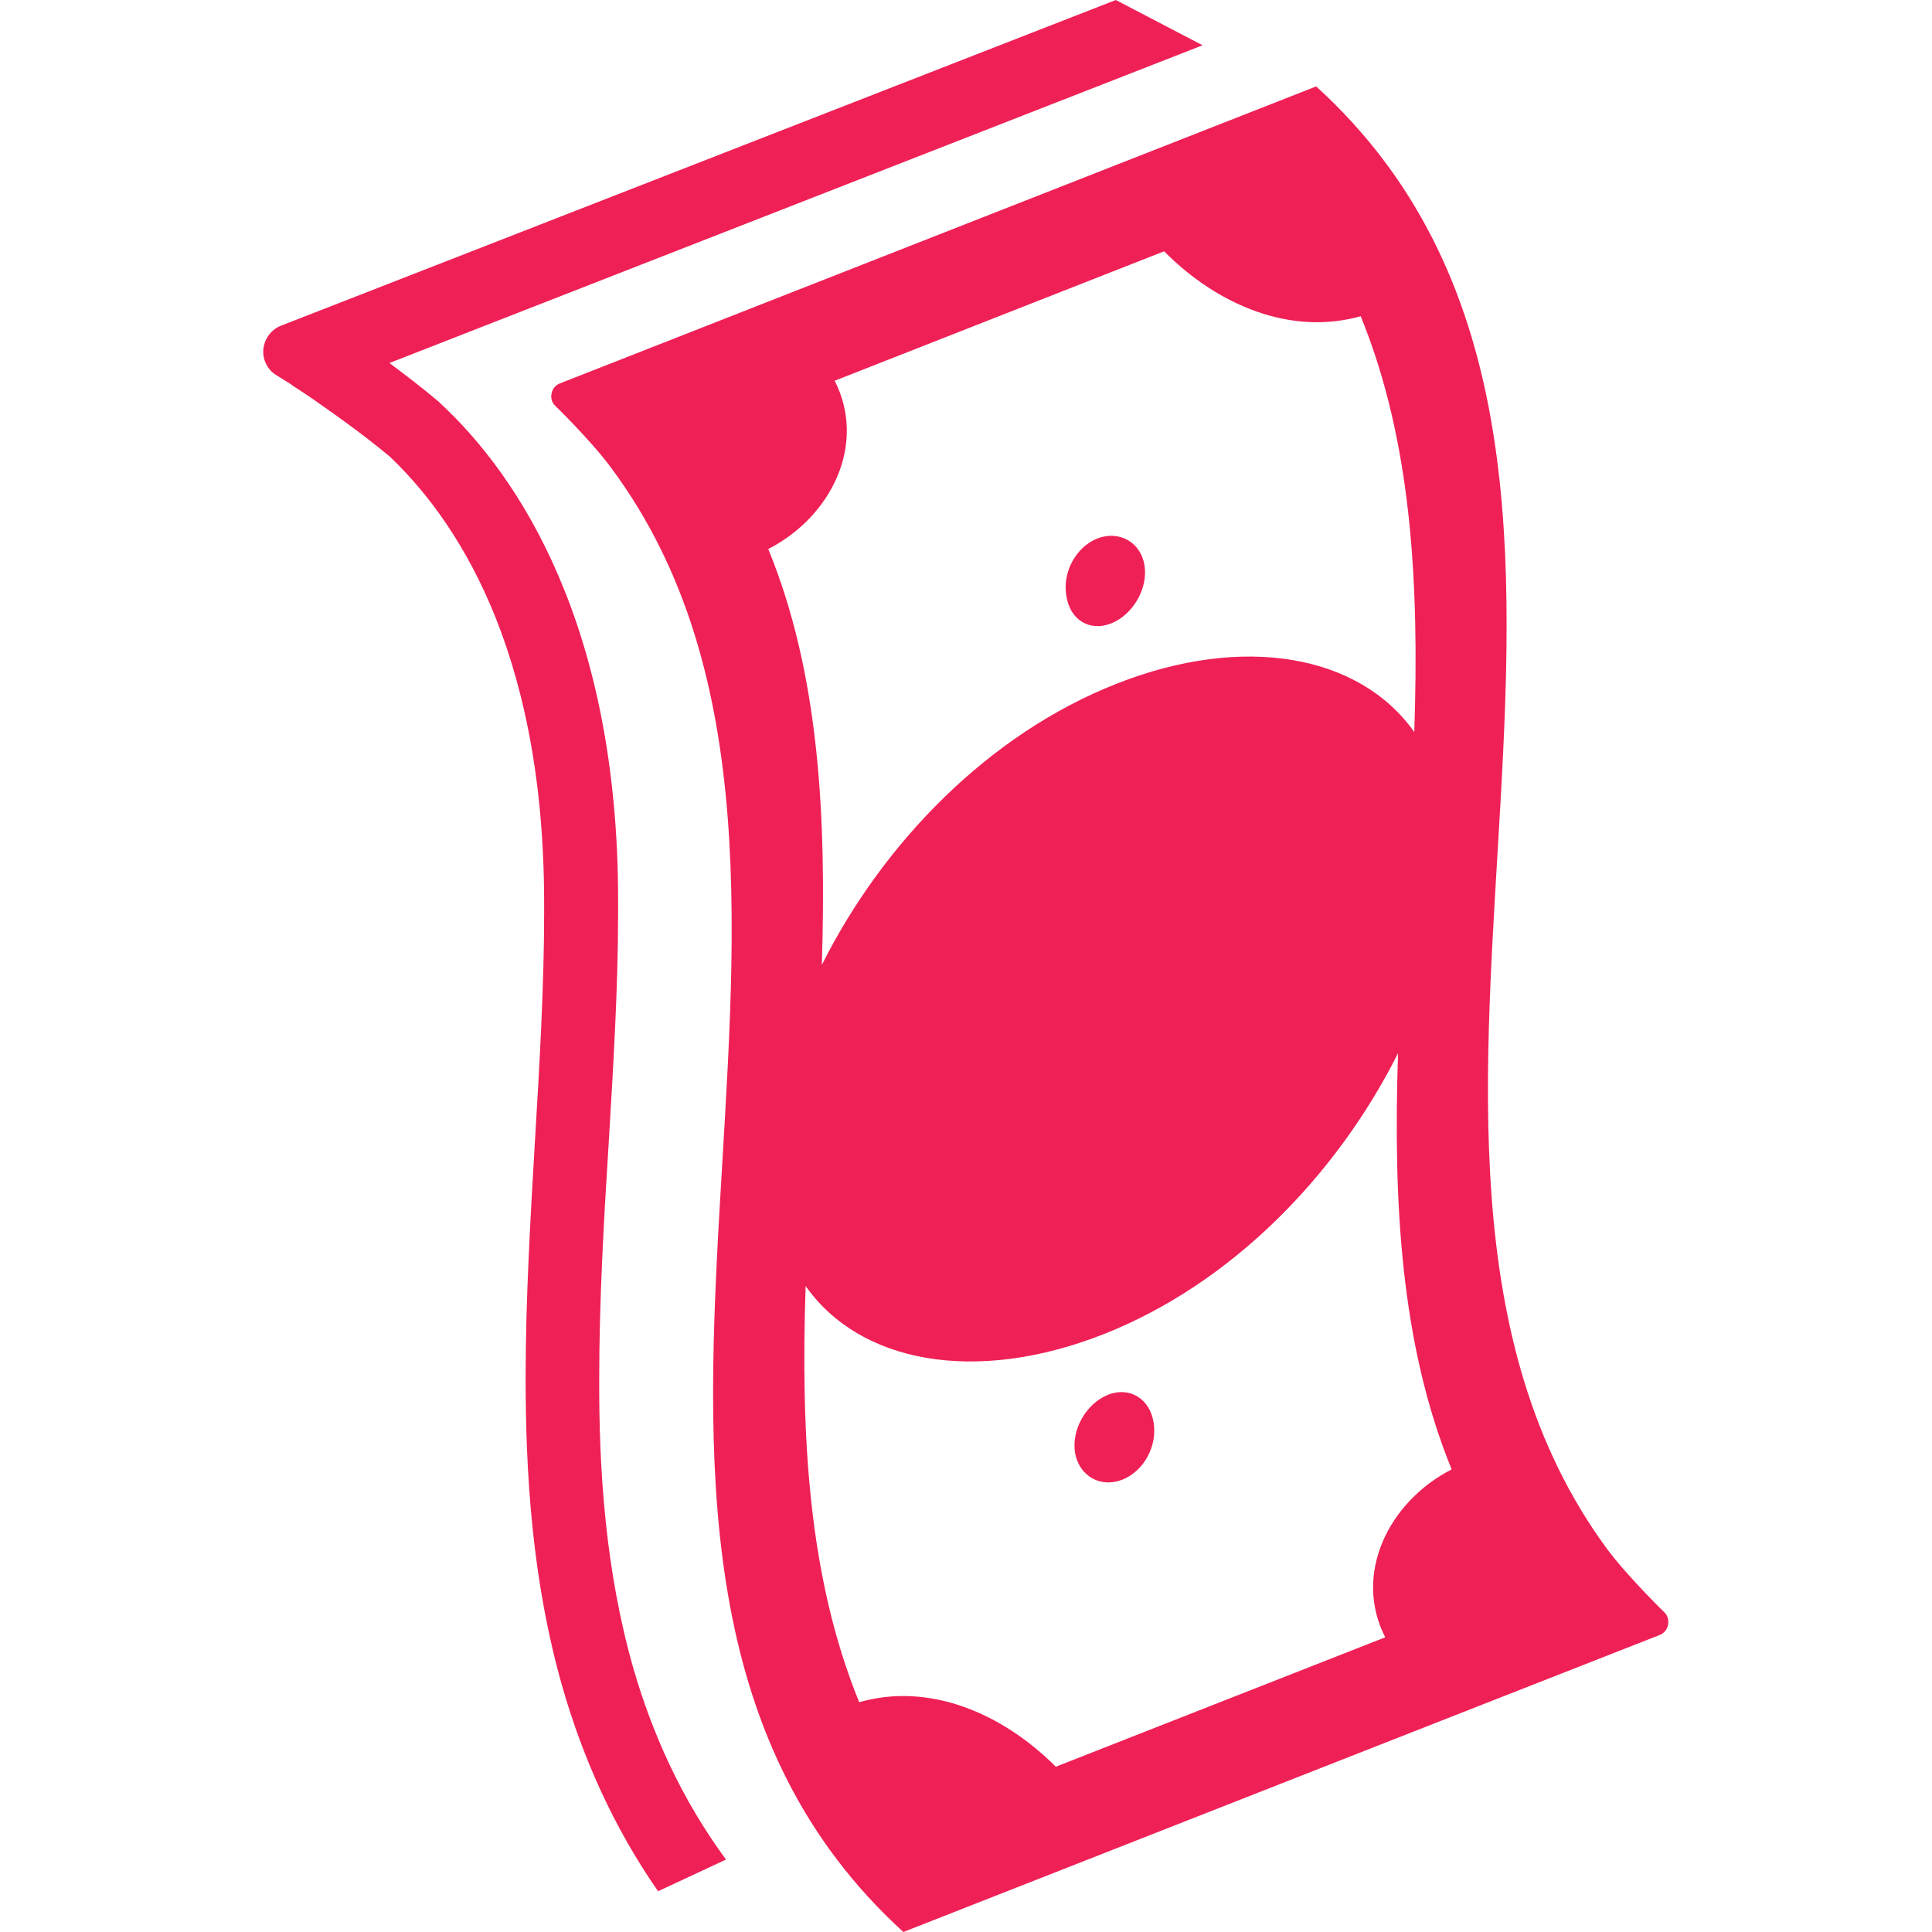 <?xml version="1.0" encoding="utf-8"?>
<!-- Generator: Adobe Illustrator 22.1.0, SVG Export Plug-In . SVG Version: 6.00 Build 0)  -->
<svg version="1.1" id="_x32_" xmlns="http://www.w3.org/2000/svg" xmlns:xlink="http://www.w3.org/1999/xlink" x="0px" y="0px"
	 viewBox="0 0 512 512" style="enable-background:new 0 0 512 512;" xml:space="preserve">
<style type="text/css">
	.st0{fill:#EF2056;}
</style>
<path class="st0" d="M239.4,512c68.4-26.9,200.4-78.7,200.4-78.7c1.1-0.4,2-1.4,2.2-2.6c0.3-1.2,0-2.4-0.8-3.3
	c0,0-10.2-9.9-15.6-17.3c-78.9-108.1,30-290-76.8-387.2c-68.5,26.9-200.4,78.7-200.4,78.7c-1.1,0.4-2,1.4-2.2,2.6
	c-0.3,1.2,0,2.4,0.9,3.3c0,0,9.8,9.5,15.1,16.8C241.9,232.2,132.5,414.6,239.4,512z M295.9,181.2c-33.8,13.3-61.8,42-78.1,74.5
	c1.2-39.1-0.6-77-14.2-110.2c16.9-8.7,26.1-27.9,17.6-44.6c29.1-11.4,58.2-22.9,87.3-34.3C322.8,81,342.1,89,360.6,83.8
	c13.6,33.3,15.5,71.1,14.2,110.2C360.3,173.5,329.6,167.9,295.9,181.2z M227.7,451.1c-13.6-33.3-15.5-71.2-14.2-110.3
	c14.4,20.5,45.1,26.1,78.9,12.8c33.8-13.3,61.8-42,78.1-74.5c-1.3,39.1,0.6,77,14.2,110.3c-16.9,8.7-26.1,27.9-17.6,44.5
	c-29.1,11.4-58.2,22.9-87.3,34.3C265.5,453.9,246.2,445.8,227.7,451.1z"/>
<path class="st0" d="M297.5,392.1c5.7-2.3,9.3-9,8.2-15.2c-1-6.2-6.3-9.5-12-7.3c-5.8,2.3-9.8,9.2-8.8,15.4
	C286,391.3,291.8,394.4,297.5,392.1z"/>
<path class="st0" d="M294.5,165.2c5.7-2.3,9.8-9.2,8.8-15.4s-6.8-9.3-12.5-7.1c-5.7,2.3-9.3,9-8.2,15.2
	C283.5,164.2,288.7,167.5,294.5,165.2z"/>
<path class="st0" d="M295.7,0L74.5,86.3c-2.6,1-4.4,3.4-4.7,6.2c-0.3,2.8,1.1,5.5,3.4,6.9l4,2.5l0.1,0.1l0.4,0.3
	c0.4,0.3,1,0.6,1.7,1.1c1.4,0.9,3.5,2.3,6,4.1c4.9,3.4,11.5,8.2,17.9,13.5c8.4,8,18.5,20.4,26.6,39.2c8.1,18.9,14.2,44.3,14.3,78.3
	c0,1.2,0,2.3,0,3.5v0.3V242c0,19.2-1.2,39.8-2.4,59.8c-1.2,20.6-2.5,42.1-2.5,63.3c0,25,1.6,53.7,9.9,82.5
	c5.3,18.2,13.3,36.5,25.2,53.6l18-8.4c-11.7-15.9-19.4-33-24.5-50.5c-7.5-26.1-9.2-53-9.1-77.1c0-20.4,1.2-41.5,2.5-62.1
	c1.2-20.1,2.5-41,2.5-61l0,0c0-1.3,0-2.5,0-3.6c0-36.3-6.6-64.5-15.8-85.9c-9.2-21.5-21.1-36.3-31.4-45.8l-0.2-0.2l-0.2-0.2
	c-4.5-3.8-9-7.2-13-10.2L318.7,12L295.7,0z"/>
</svg>
